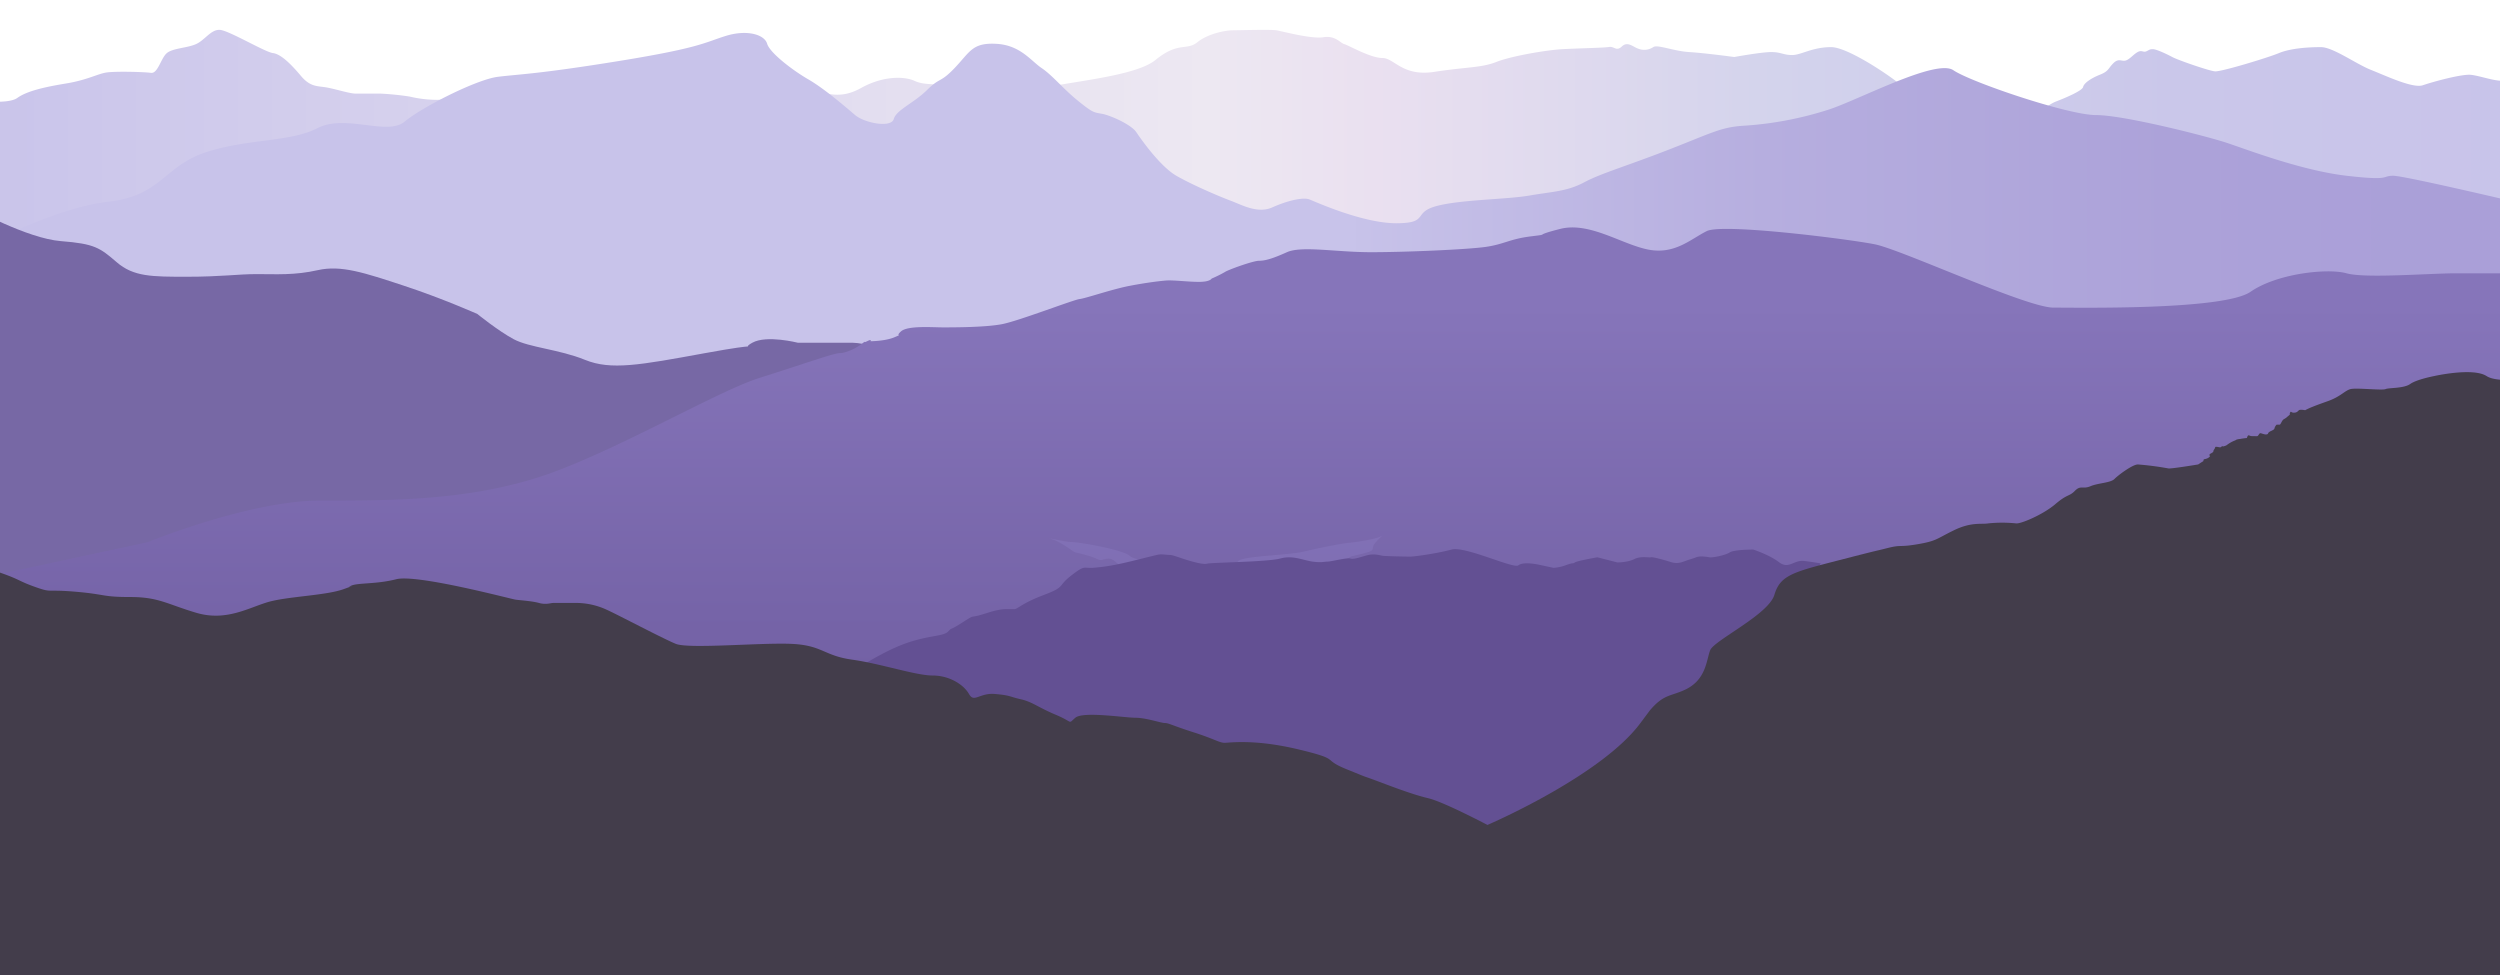 <svg xmlns="http://www.w3.org/2000/svg" xmlns:xlink="http://www.w3.org/1999/xlink" width="1366" height="533" viewBox="0 0 1366 533"><defs><clipPath id="a"><rect width="1366" height="533" transform="translate(15)" fill="#fff" stroke="#707070" stroke-width="1"/></clipPath><linearGradient id="b" x1="1" y1="0.5" x2="0" y2="0.5" gradientUnits="objectBoundingBox"><stop offset="0" stop-color="#c8c3ea"/><stop offset="0.151" stop-color="#cac7ea"/><stop offset="0.303" stop-color="#d3d3ec"/><stop offset="0.456" stop-color="#eae0f0"/><stop offset="0.519" stop-color="#ede8f2"/><stop offset="1" stop-color="#c8c3ea"/></linearGradient><linearGradient id="c" x1="1" y1="0.5" x2="0" y2="0.5" gradientUnits="objectBoundingBox"><stop offset="0" stop-color="#a99ed8"/><stop offset="0.152" stop-color="#aca2d9"/><stop offset="0.307" stop-color="#b6aedf"/><stop offset="0.461" stop-color="#c7c2e9"/><stop offset="0.465" stop-color="#c8c3ea"/><stop offset="1" stop-color="#c8c3ea"/></linearGradient><linearGradient id="d" x1="0.5" y1="0.104" x2="0.5" y2="0.956" gradientUnits="objectBoundingBox"><stop offset="0" stop-color="#8675ba"/><stop offset="0.995" stop-color="#635093"/></linearGradient></defs><g transform="translate(-15)" clip-path="url(#a)"><g transform="translate(0 4.313)"><path d="M1390.986,157.719s-11.3-8.11-16.217-8.11-12.016-2.7-16.932-3.243-20.754,3.786-26.216,5.677-20.208-5.137-28.4-8.379-20.754-12.433-27.31-12.433-16.384.54-22.938,3.243-31.678,10.273-34.954,10-20.13-6.117-23.286-7.8-8.74-4.327-10.681-4.327-1.943.481-3.641,1.2-2.429-.962-4.856.481-4.368,4.085-6.554,4.564-3.641-1.441-6.554,1.442-2.427,4.324-7.284,6.247-8.738,4.566-9.224,6.727-10.438,6.248-14.808,7.929-10.438,6.968-15.049,10.814-8.983,6.247-9.711,5.764-7.525-6.966-8.5-6.247-5.825-.719-6.8-1.921-5.583-3.844-7.283-3.844-11.651.481-14.08-.482-15.051-3.6-17.964-8.168-33.083-25.627-43.461-25.627-16.384,4.323-21.3,4.323-6.008-1.621-11.47-1.621-20.208,2.7-20.208,2.7-15.84-2.162-24.578-2.7-17.476-4.323-19.662-2.7a8.9,8.9,0,0,1-8.128.88c-2.913-.962-5.827-4.243-8.983-1.28s-4.127-.162-7.04.319-16.749.721-25.489,1.2-27.914,3.746-36.108,6.988-16.386,2.7-33.862,5.406-21.848-7.568-28.4-7.568-18.57-7.01-20.754-7.559-4.916-4.874-11.47-3.793-22.392-3.243-25.67-3.783-20.752,0-24.032,0-13.106,1.621-19.114,6.485-10.378-.539-22.94,9.731-57.3,12.353-68.225,17.4-14.562,5.045-25.487,5.045-21.85-5.766-24.032-7.928-8.011-.4-13.837-3.082-17.48-2.685-29.132,3.8-18.206,2.883-27.673,1.441-26.946-7.208-32.772-8.65-12.381-1.441-19.664-1.441-18.935,5.367-21.849,4.847-3.64.2-23.3,4.523-48.065,3.606-48.065,3.606-24.249-.643-29.163-.643-13.108,2.162-24.58,2.7a65.018,65.018,0,0,1-19.662-1.62,156.768,156.768,0,0,0-15.838-1.623H202.146c-3.276,0-9.832-2.162-15.294-3.243s-9.282,0-14.744-6.489-10.924-11.891-15.294-12.433S132.784,122.1,127.866,121.8s-8.192,5.645-13.108,7.808-12.56,2.162-15.838,4.864-4.914,11.354-8.74,10.812-19.395-.922-24.251-.2-10.438,4.087-22.091,6.006-21.362,4.087-26.7,7.931-24.411,1.161-24.411,1.161V767.369H1398.534Z" transform="translate(7.275 -109.791)" fill="url(#b)"/><path d="M1391.755,218.4s-69.839-16.6-76.393-16.6-.729,2.883-25.489,0-54.62-14.414-65.543-18.019-56.075-15.137-71.37-15.137-68.456-18.022-77.925-24.509-52.434,16.578-68.456,21.624a190.507,190.507,0,0,1-45.151,8.65c-13.11.719-17.48,3.6-41.511,12.976s-37.142,12.972-46.608,18.019-17.478,5.045-29.859,7.208-37.87,2.2-50.978,5.786-3.641,9.351-21.848,9.351-43.7-11.533-47.337-12.976-12.379.721-20.391,4.325-16.749-1.441-22.576-3.6-21.119-8.649-29.857-13.7-18.935-19.461-21.85-23.786-14.565-9.37-18.935-10.091-5.1-.721-13.106-7.21-13.84-13.813-19.665-17.718-11.653-12.555-24.76-13.274-14.345,4.293-22.576,12.972-8.01,5.046-15.294,12.253-16.748,10.814-18.2,15.858-16.024,2.163-21.121-2.16S458.2,154.225,449.46,149.18s-21.119-14.554-22.576-19.531-10.924-7.861-22.575-4.255-13.838,6.487-58.263,13.693-54.619,7.208-66.27,8.65-41.511,16.58-50.98,24.507-32.241-4.323-47.535,3.517-38.237,5.682-61.178,13.252S96.049,212.8,66.55,216.046-7.275,243.08-7.275,243.08V765.966H1398.534Z" transform="translate(7.275 -110.084)" fill="url(#c)"/><path d="M450.629,215.477c-1.594-2.523-16.125-6.848-19.845-9.373s0,0-7.619-3.781-5.14-1.983-9.569-5.227-4.075-2.342-5.67-2.881S398,191.87,397.3,191.508s-8.151-3.964-10.454-4.685S379.93,182.5,376.21,179.8s-2.305-3.423-3.544-4.5c-.712-.621-3.234-3.023-5.252-4.956a260.852,260.852,0,0,0,26.691,12.343c5.671,2.163,14.177,7.21,21.972,3.6a60.976,60.976,0,0,1,11.339-4.012c-1.593,1.572-2.3,4.192-1.237,4.552s3.364,4.325,3.364,4.325a34.235,34.235,0,0,0-.355,4.325c0,1.983.533,1.081,1.064,1.442s4.251,1.262,8.151,3.243,3.011,2.523,4.253,3.6,3.9,3.062,6.556,5.406a45.338,45.338,0,0,0,3.72,3.064s4.608,5.227,5.492,7.928,2.483,2.163,2.483,2.163l4.075,6.489s-6.38-3.785-7.089-4.506A93.744,93.744,0,0,1,450.629,215.477Z" transform="translate(294.111 77.728)" fill="#8675ba" opacity="0.8"/><path d="M553.9,153.468c-.355,1.623.355,2.344,0,3.065a10.555,10.555,0,0,1-1.239,2.341c-.889,1.263-.889.542-2.127,2.344a15.137,15.137,0,0,0-1.95,3.244c-.355.9,1.242-1.623,0,1.62s.179,2.163-1.239,3.244a23.57,23.57,0,0,1-3.9,2.163,25.8,25.8,0,0,1-2.481-3.244c-1.6-2.341-5.14-3.783-7.264-4.685s-4.255-1.083-6.734-1.981a33.241,33.241,0,0,1-5.492-2.864s-3.9-5.788-4.608-6.869-.178-1.441-1.6-3.6-.558-3.984-2.885-5.749c6.167,4.762,12.2,10.11,15.466,12.959,4.96,4.323,19.137,7.206,20.556,2.16.738-2.629,3.594-4.867,7.163-7.426A6.968,6.968,0,0,0,553.9,153.468Z" transform="translate(-45.65 88.627)" fill="#8675ba"/><path d="M538.16,140.564c1.458,1.031,2.945,2.136,4.424,3.278C540.425,142.209,538.438,140.765,538.16,140.564Z" transform="translate(-76.35 92.717)" fill="#a8d9e4"/><path d="M940.413,264.355s-6.98-5.3-16.5-11.784-16.5-11.786-25.382-17.089-23.479-12.374-25.384-14.142-7.616-4.124-9.518-5.892-13.326-5.527-13.326-5.527-10.789,2.134-15.23,0-9.52-2.7-15.23,2.3-4.442,5.587-13.327,7.355-10.152,1.178-19.037,2.946-8.883,1.768-16.5,3.536-31.1,2.356-34.9,4.714,6.348,2.358-11.421,2.358-44.421-1.18-48.228-4.716-27.92-7.66-31.727-7.66-11.423-2.356-23.481-3.534-28.555,1.178-31.093,1.766-16.5,16.479-22.21,17.372-3.807,3.251-9.517,3.841-19.039,7.072-21.577,7.072-20.306,5.894-23.479,8.25-15.228,8.838-17.768,8.838-37.44-4.985-43.785-6.028-3.809-5.166-36.171-3.4a297.268,297.268,0,0,0-59.015,9.428s-33,12.965-35.538,14.143-8.883-1.178-31.727,6.482-50.767,22.98-58.381,25.337-24.113,22.393-24.113,22.393l7.614,40.659L607.9,440.544l177.045,5.894s239.869-77.784,248.117-74.248,35.536,4.941,38.075,5.713-26.653-55.21-28.557-56.978-50.764-30.641-50.764-30.641S947.975,269.9,940.413,264.355Z" transform="translate(-62.051 13.574)" fill="#8675ba" opacity="0.4"/><path d="M1092.329,357.483s-31.9-4.325-44.654-5.767-41.108-5.766-59.538-10.091S975,333.409,954.992,327.065,930.019,320,914.425,309.909s-38.272-14.416-43.941-14.416H840.711s-17.007-4.325-24.8,0,9.213-.721-26.227,5.766-51.032,9.372-65.206,3.606S694,298.137,685.493,293.57s-19.847-13.77-19.847-13.77-19.138-8.546-40.4-15.529-34.02-11.307-46.779-8.422-22.681,2.162-33.313,2.162-19.138,1.442-38.275,1.442-29.058,0-38.273-7.928-12.048-10.093-30.475-11.535-48.31-18.02-48.31-18.02V672.708Z" transform="translate(-389.822 -112.55)" fill="#7768a5"/><path d="M476.874,238.541s-17.535-14.1-28.25-15.7-21.429-3.805-29.223,0-37.988,0-37.988,0-22.4-2.723-30.2,0-11.688,4.383-17.533,6.8.974-.83-11.689,8.9,13.637,2.16-12.663,9.731-42.86,8.65-42.86,8.65-15.585-.859-26.3,8.219-7.793,17.65-21.431,15.529-40.912-6.449-52.6-6.449-37.775-12.768-65.266-2.162-75,23.791-98.383,30.28S21,368.3,21,368.3l413.991,25.953,42.86-27.035Z" transform="translate(923.487 32.2)" fill="#8675ba" opacity="0.4"/><path d="M1394.741,280.956h-45.153c-14.565,0-49.521,2.883-59.716,0s-37.87,0-52.435,10.091-93.216,8.649-107.782,8.649-83.023-31.717-97.588-34.6-83.021-11.535-91.759-7.208-17.48,12.974-32.043,10.089S876.22,252.628,860.2,256.7s-4.368,2.631-16.021,4.073-14.565,4.325-24.762,5.767-43.694,2.881-62.629,2.881-37.87-3.6-45.88,0-11.98,4.687-15.275,4.687-17.133,5.045-18.591,6.127a66.329,66.329,0,0,1-7.281,3.6s-.729,1.8-6.921,1.8-14.2-1.081-18.2-.721S634.439,286,624.97,287.8s-24.03,6.847-27.31,7.21-33.137,11.891-42.24,13.693-26.581,1.8-32.406,1.8-19.3-1.081-22.94,2.162,1.457,1.083-3.64,3.244-13.11,2.162-13.11,2.162,1.09-1.441-1.822,0,.365-1.081-2.913,1.442-8.74,5.046-12.016,5.046-19.836,5.979-43.871,13.548S338.581,381.365,299.25,393.26s-78.658,11.895-116.9,11.895S88.4,427.861,88.4,427.861L-7.275,448.408V685.554l1405.809-12.706Z" transform="translate(7.275 -135.933)" fill="url(#d)"/><path d="M497.574,242.452c-1.412.523-14.1-2.358-20.308-3.144s-11.562-2.619-13.818-2.1-4.233,2.1-9.027,2.619a63.6,63.6,0,0,0-7.9,1.309,26.618,26.618,0,0,1-6.2.261c-3.385-.261-3.385,5.762-10.437-.261s-25.384-9.167-28.2-9.69-5.076-5.432-8.744-5.2-3.1,1.606-6.488,0-10.435-3.178-11.562-3.439-9.016-6.864-14.915-7.757c6.268,1.066,10.595,2.146,13.173,2.146,3.807,0,27.92,4.124,31.727,7.66s30.46,4.716,48.228,4.716,7.616,0,11.421-2.358,27.29-2.948,34.9-4.714,7.614-1.768,16.5-3.536,10.154-1.178,19.037-2.946c4.674-.929,6.536-1.534,8.083-2.625a48.779,48.779,0,0,0-4.571,4.7c-1.973,2.619.565,3.406-3.948,4.717s-8.462,2.094-8.462,2.094-4.229,2.1-4.793,3.144-1.97,1.57-2.959,4.189,2.112-.261-7.2,4.455S498.983,241.927,497.574,242.452Z" transform="translate(227.587 74.671)" fill="#8675ba" opacity="0.6"/><path d="M754.24,370.226s-3.386-.643-9.081-1.347-8.38,4.782-13.751.673-14.1-6.906-14.1-6.906-10.373-.017-12.834,1.575-9.627,3.019-11.195,2.648-5.373-.767-7.161,0-3.136,1-5.6,1.906-4.7,1.822-8.283.684-9.876-2.9-10.87-2.59-5.472-.825-9.054,1-9.178,1.822-9.178,1.822l-10.97-2.818s-10.969,1.906-12.311,2.818-.225-.145-4.7,1.407a23.771,23.771,0,0,1-6.939,1.553s-7.388-1.6-8.508-1.823-8.281-1.592-10.746.455-29.1-10.664-36.488-8.633-19.924,3.853-22.609,3.853-13.433-.227-15-.455-4.7-1.366-8.729-.228-7.165,2.3-8.955,1.72-10.521,1.7-12.538,1.7-2.908.682-8.058,0-10.744-3.618-17.684-1.7-37.831,2.151-40.07,2.833-9.627-1.568-13.431-2.833-5.6-1.949-6.94-1.949-4.03-.453-5.82-.227-17.237,4.327-22.162,5.237a103.565,103.565,0,0,1-14.328,2.049c-4.924.228-4.028-1.6-11.639,4.325s-2.687,5.919-14.777,10.471-14.326,7.742-16.118,7.742h-4.476c-5.374,0-11.728,2.731-15.713,3.642s-1.748-.453-8.912,4.1-4.478,1.821-7.165,4.554-10.746,1.9-23.728,6.642-27.759,14.757-27.759,14.757l-7.165,5.921,175.06,75.126,141.03,24.589,107.454,12.294Z" transform="translate(255.649 -66.683)" fill="#635093"/><path d="M1117.315,511.427s-26.934-14.416-36.146-16.58-21.972-7.206-29.769-10.091-.709,0-14.885-5.767-2.127-5.046-26.224-10.812-37.529-3.6-40.382-3.6-5.688-2.162-17.029-5.768-13.468-5.046-15.6-5.046-10.316-2.881-16.142-2.881-28.508-3.6-32.761,0-.709,2.562-10.63-1.6-12.761-7.048-19.139-8.49S853,438.625,844.468,437.9s-11.371,5.046-14.206,0-10.63-10.091-19.847-10.091-28.349-6.489-43.941-8.652-16.3-7.926-33.315-8.647-55.993,2.883-63.08,0-31.543-15.831-37.564-18.549a40.11,40.11,0,0,0-15.949-3.8H603.1c-1.418,0-3.9,1.081-7.8,0s-10.274-1.442-12.755-1.8S528.68,372.31,517.34,375.195s-20.911,1.8-24.809,3.6,6.025-1.8-3.9,1.8-31.189,3.964-41.82,7.208-22.68,10.452-38.627,5.767-20.552-8.65-36.148-8.65-13.111-1.441-29.767-2.883-12.757.721-21.972-2.523-8.275-3.969-18.43-7.57-16.058-4.323-16.058-4.323V606.8l876.865-8.141Z" transform="translate(-285.813 -63.019)" fill="#433d4b"/><path d="M12.206,634.367c1.418-.358,27.286-6.125,33.667-6.847s42.526-8.289,52.449-8.289,36.148-11.893,56.348-22.345,19.845-1.081,43.237-5.338,19.843,1.734,31.538,0,30.48.653,40.756-3.672,24.663,3.846,28.917,1.683,44.654,5.408,45.718,0,3.188-7.568,7.441-10.814,41.469-17.3,55.292-22.707,70.173-31.356,90.377-58.391c3.643-4.874,3.941-5.268,5.329-7.133,7.552-8.9,11.21-7.59,19.126-11.249,11.7-5.406,11.7-16.22,13.823-21.628s31.9-19.462,35.086-30.275,10.393-12.483,35.556-18.968,17.364-4.325,25.87-6.487,6.025-.36,16.656-2.163,10.276-2.883,19.845-7.568,14.885-3.243,18.782-3.819a73.627,73.627,0,0,1,15.24-.029c2.479.474,14.885-4.8,21.542-10.5s7.517-4.034,10.707-7.28,4.253-.719,8.506-2.521,10.985-1.8,13.111-3.964,9.924-7.929,12.759-7.929A159.969,159.969,0,0,1,786.54,358.3c1.063.36,16.3-2.162,16.3-2.162s1.145-.731,2.9-1.884c-.109-1.524.952-.626,2.716-1.792l.007,0c1.757-1.163.045-1.008.664-1.817s0,0,.887-.629,1.063-.453,1.152-1.173.974-1.442.974-2.073,2.126,0,2.481,0a1.137,1.137,0,0,0,1.063-.45c.354-.45.62,0,.62,0a6.581,6.581,0,0,0,2.044-.67c.146-.107.293-.215.438-.319a17.6,17.6,0,0,1,3.9-2.187l.007,0a2.833,2.833,0,0,0,.966-.515,7.6,7.6,0,0,1,2.114-.416l0,0a28.977,28.977,0,0,1,3.695-.513,5.59,5.59,0,0,1,.392-1.014c.531-1.028.974-.041,2.3-.041s2.746.09,3.1,0,.885-1.262,1.329-1.531,2.038.631,3.277.631,1.152-.631,1.329-.9a5.4,5.4,0,0,1,1.063-.812,10.678,10.678,0,0,0,1.772-.9,1.587,1.587,0,0,0,.62-1.081,4.644,4.644,0,0,1,1.063-1.652l.354-.022a10.711,10.711,0,0,0,1.329,0c.355-.055.622-.668,1.065-1.478a5.036,5.036,0,0,1,.443-.721c.443-.721.531-.542,1.861-1.441l1.417-1.173c1.418-1.171.355-.54.887-1.712s.531.09,2.214,0,1.95-.812,2.657-1.355,3.366,0,3.366,0v0c2.6-1.441,6.845-2.977,12.405-4.956,7.088-2.523,9.213-5.768,12.4-6.581s17.366.813,19.138,0,9.922-.266,13.466-2.791,13.032-4.323,13.032-4.323,21.265-4.832,28.708,0,32.119,0,32.119,0v329.9L-7.275,647.03S10.788,634.728,12.206,634.367Z" transform="translate(413.224 -106.671)" fill="#433d4b"/><rect width="1380.034" height="414.618" transform="translate(13.578 113.799)" fill="none"/></g></g></svg>